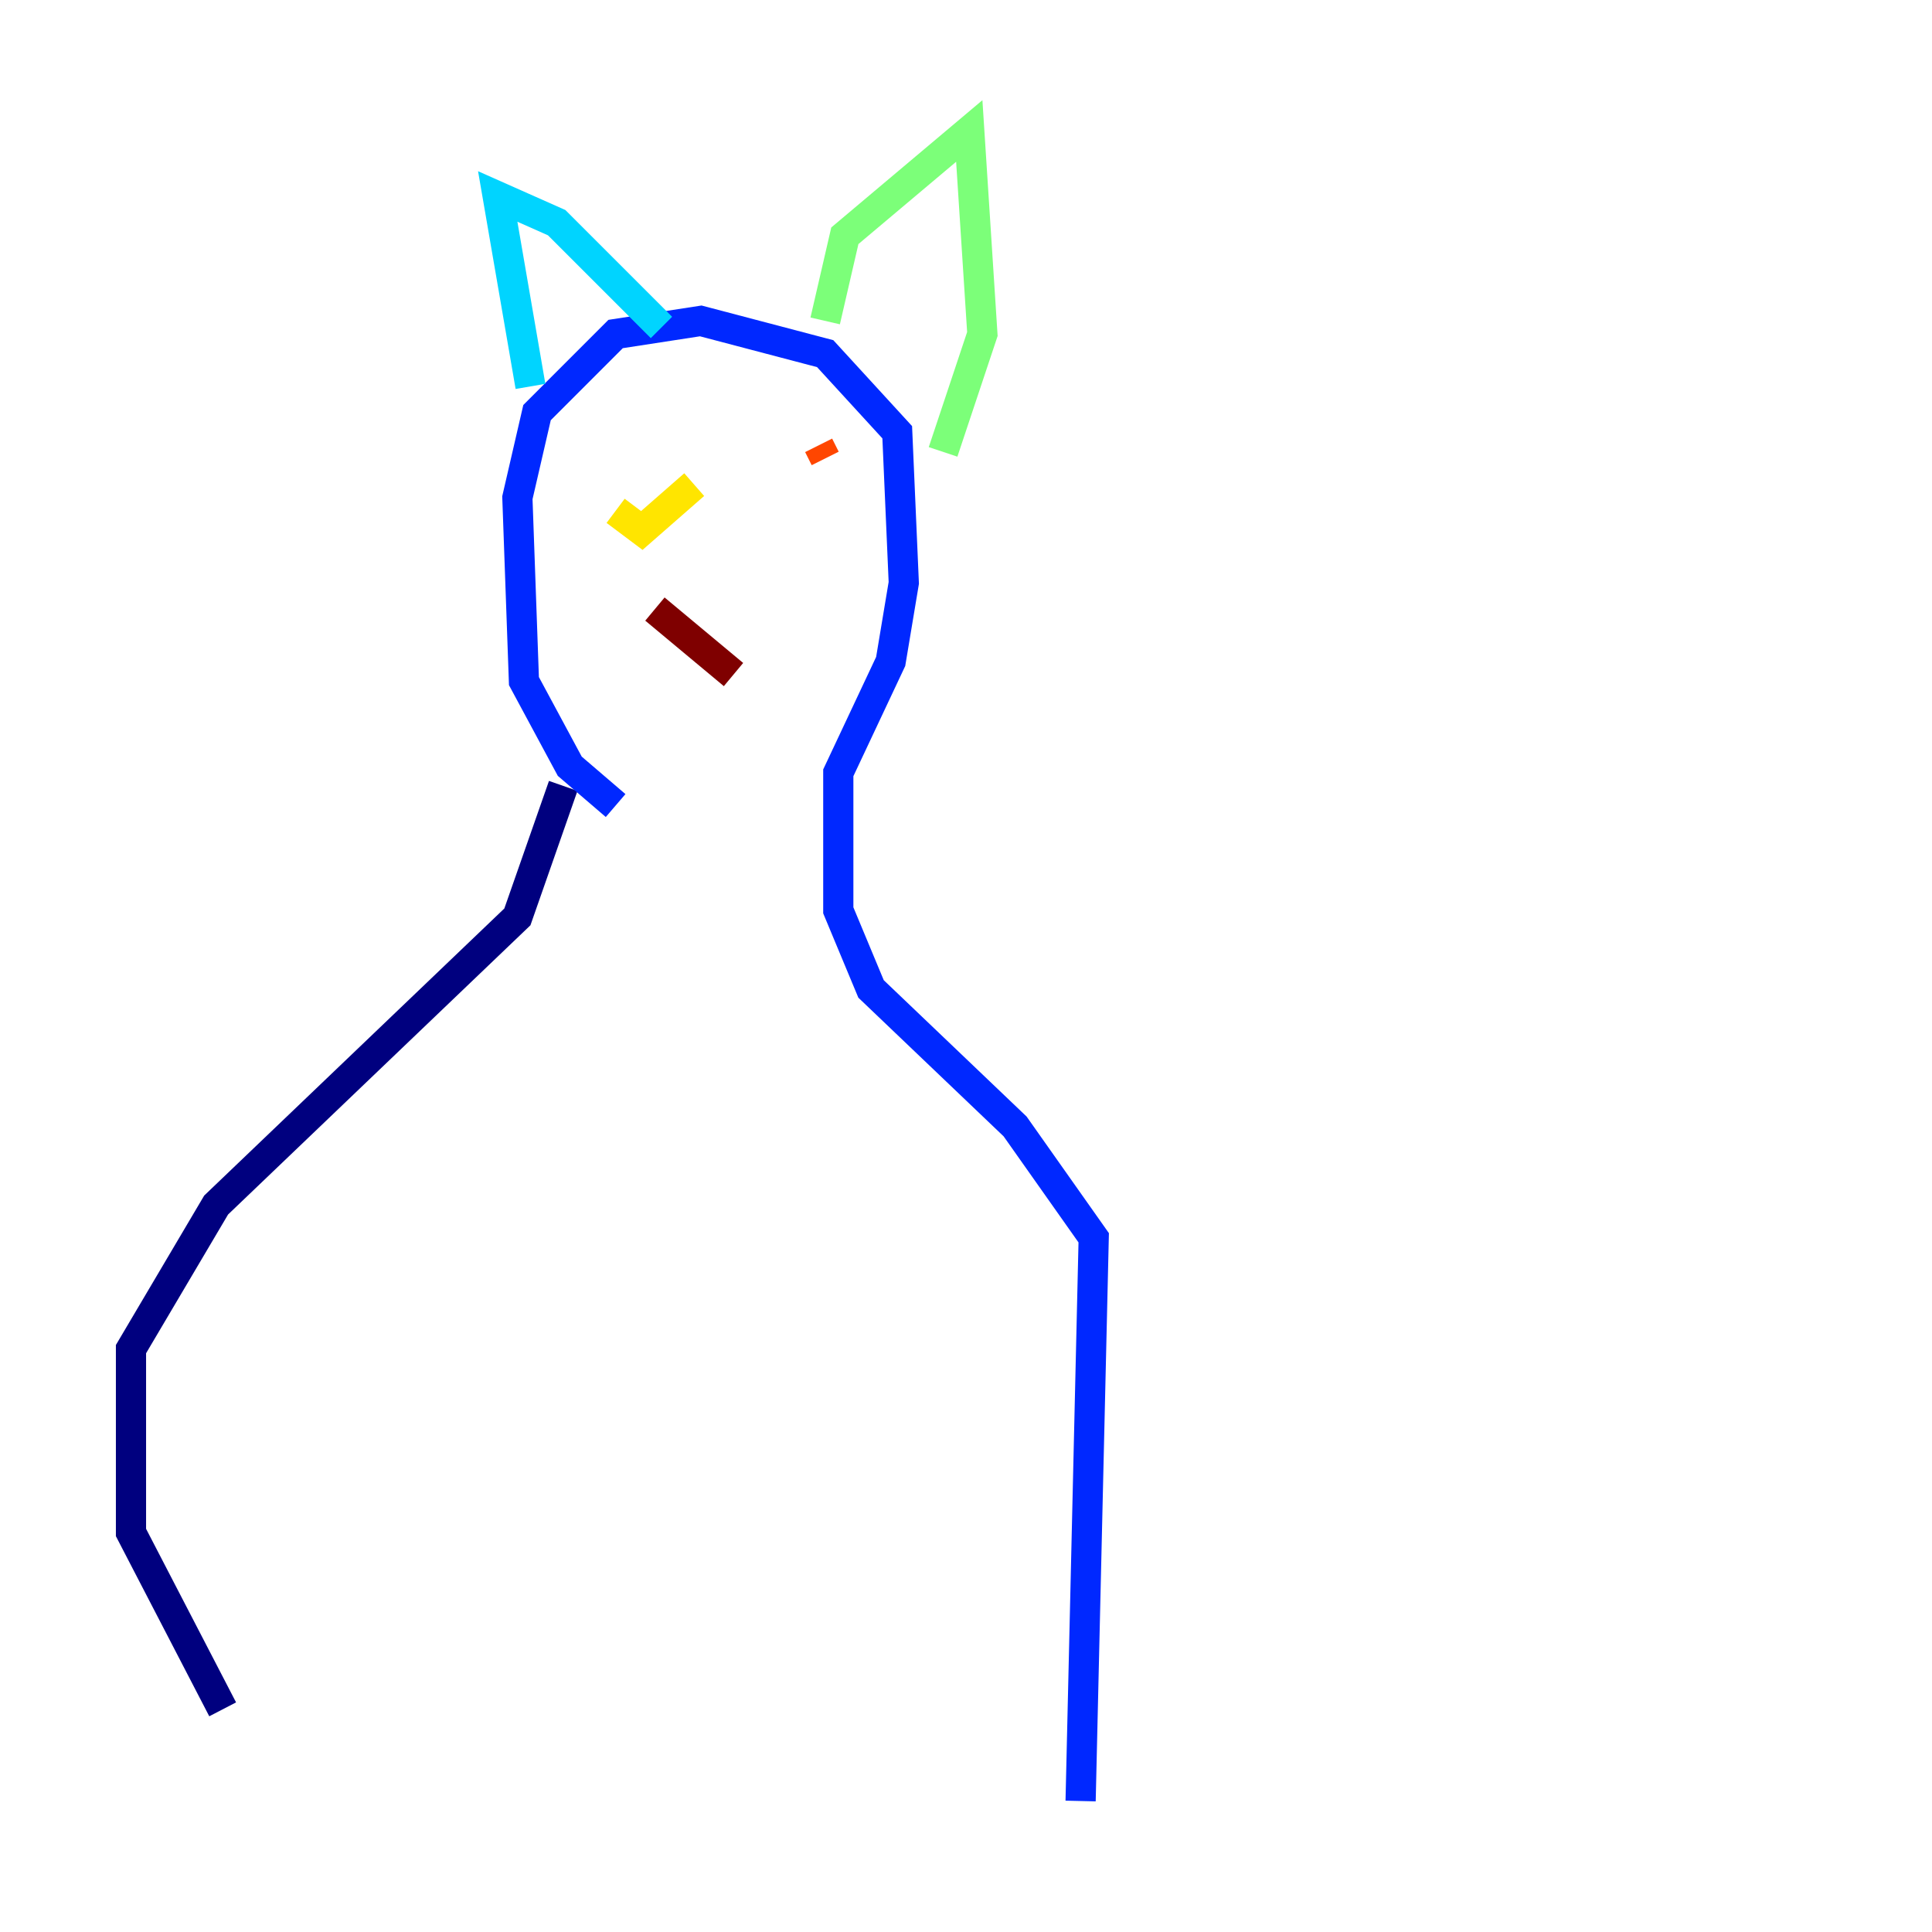 <?xml version="1.0" encoding="utf-8" ?>
<svg baseProfile="tiny" height="128" version="1.2" viewBox="0,0,128,128" width="128" xmlns="http://www.w3.org/2000/svg" xmlns:ev="http://www.w3.org/2001/xml-events" xmlns:xlink="http://www.w3.org/1999/xlink"><defs /><polyline fill="none" points="14.752,113.248 8.678,101.532 8.678,89.383 14.319,79.837 34.278,60.746 37.315,52.068" stroke="#00007f" stroke-width="2" /><polyline fill="none" points="71.593,119.322 72.461,82.007 67.254,74.63 57.709,65.519 55.539,60.312 55.539,51.2 59.01,43.824 59.878,38.617 59.444,28.637 54.671,23.43 46.427,21.261 40.786,22.129 35.58,27.336 34.278,32.976 34.712,45.125 37.749,50.766 40.786,53.37" stroke="#0028ff" stroke-width="2" /><polyline fill="none" points="35.146,25.6 32.976,13.017 36.881,14.752 43.824,21.695" stroke="#00d4ff" stroke-width="2" /><polyline fill="none" points="54.671,21.261 55.973,15.62 64.217,8.678 65.085,22.129 62.481,29.939" stroke="#7cff79" stroke-width="2" /><polyline fill="none" points="40.786,33.844 42.522,35.146 45.993,32.108" stroke="#ffe500" stroke-width="2" /><polyline fill="none" points="54.237,29.505 54.671,30.373" stroke="#ff4600" stroke-width="2" /><polyline fill="none" points="43.39,40.352 48.597,44.691" stroke="#7f0000" stroke-width="2" /></svg>